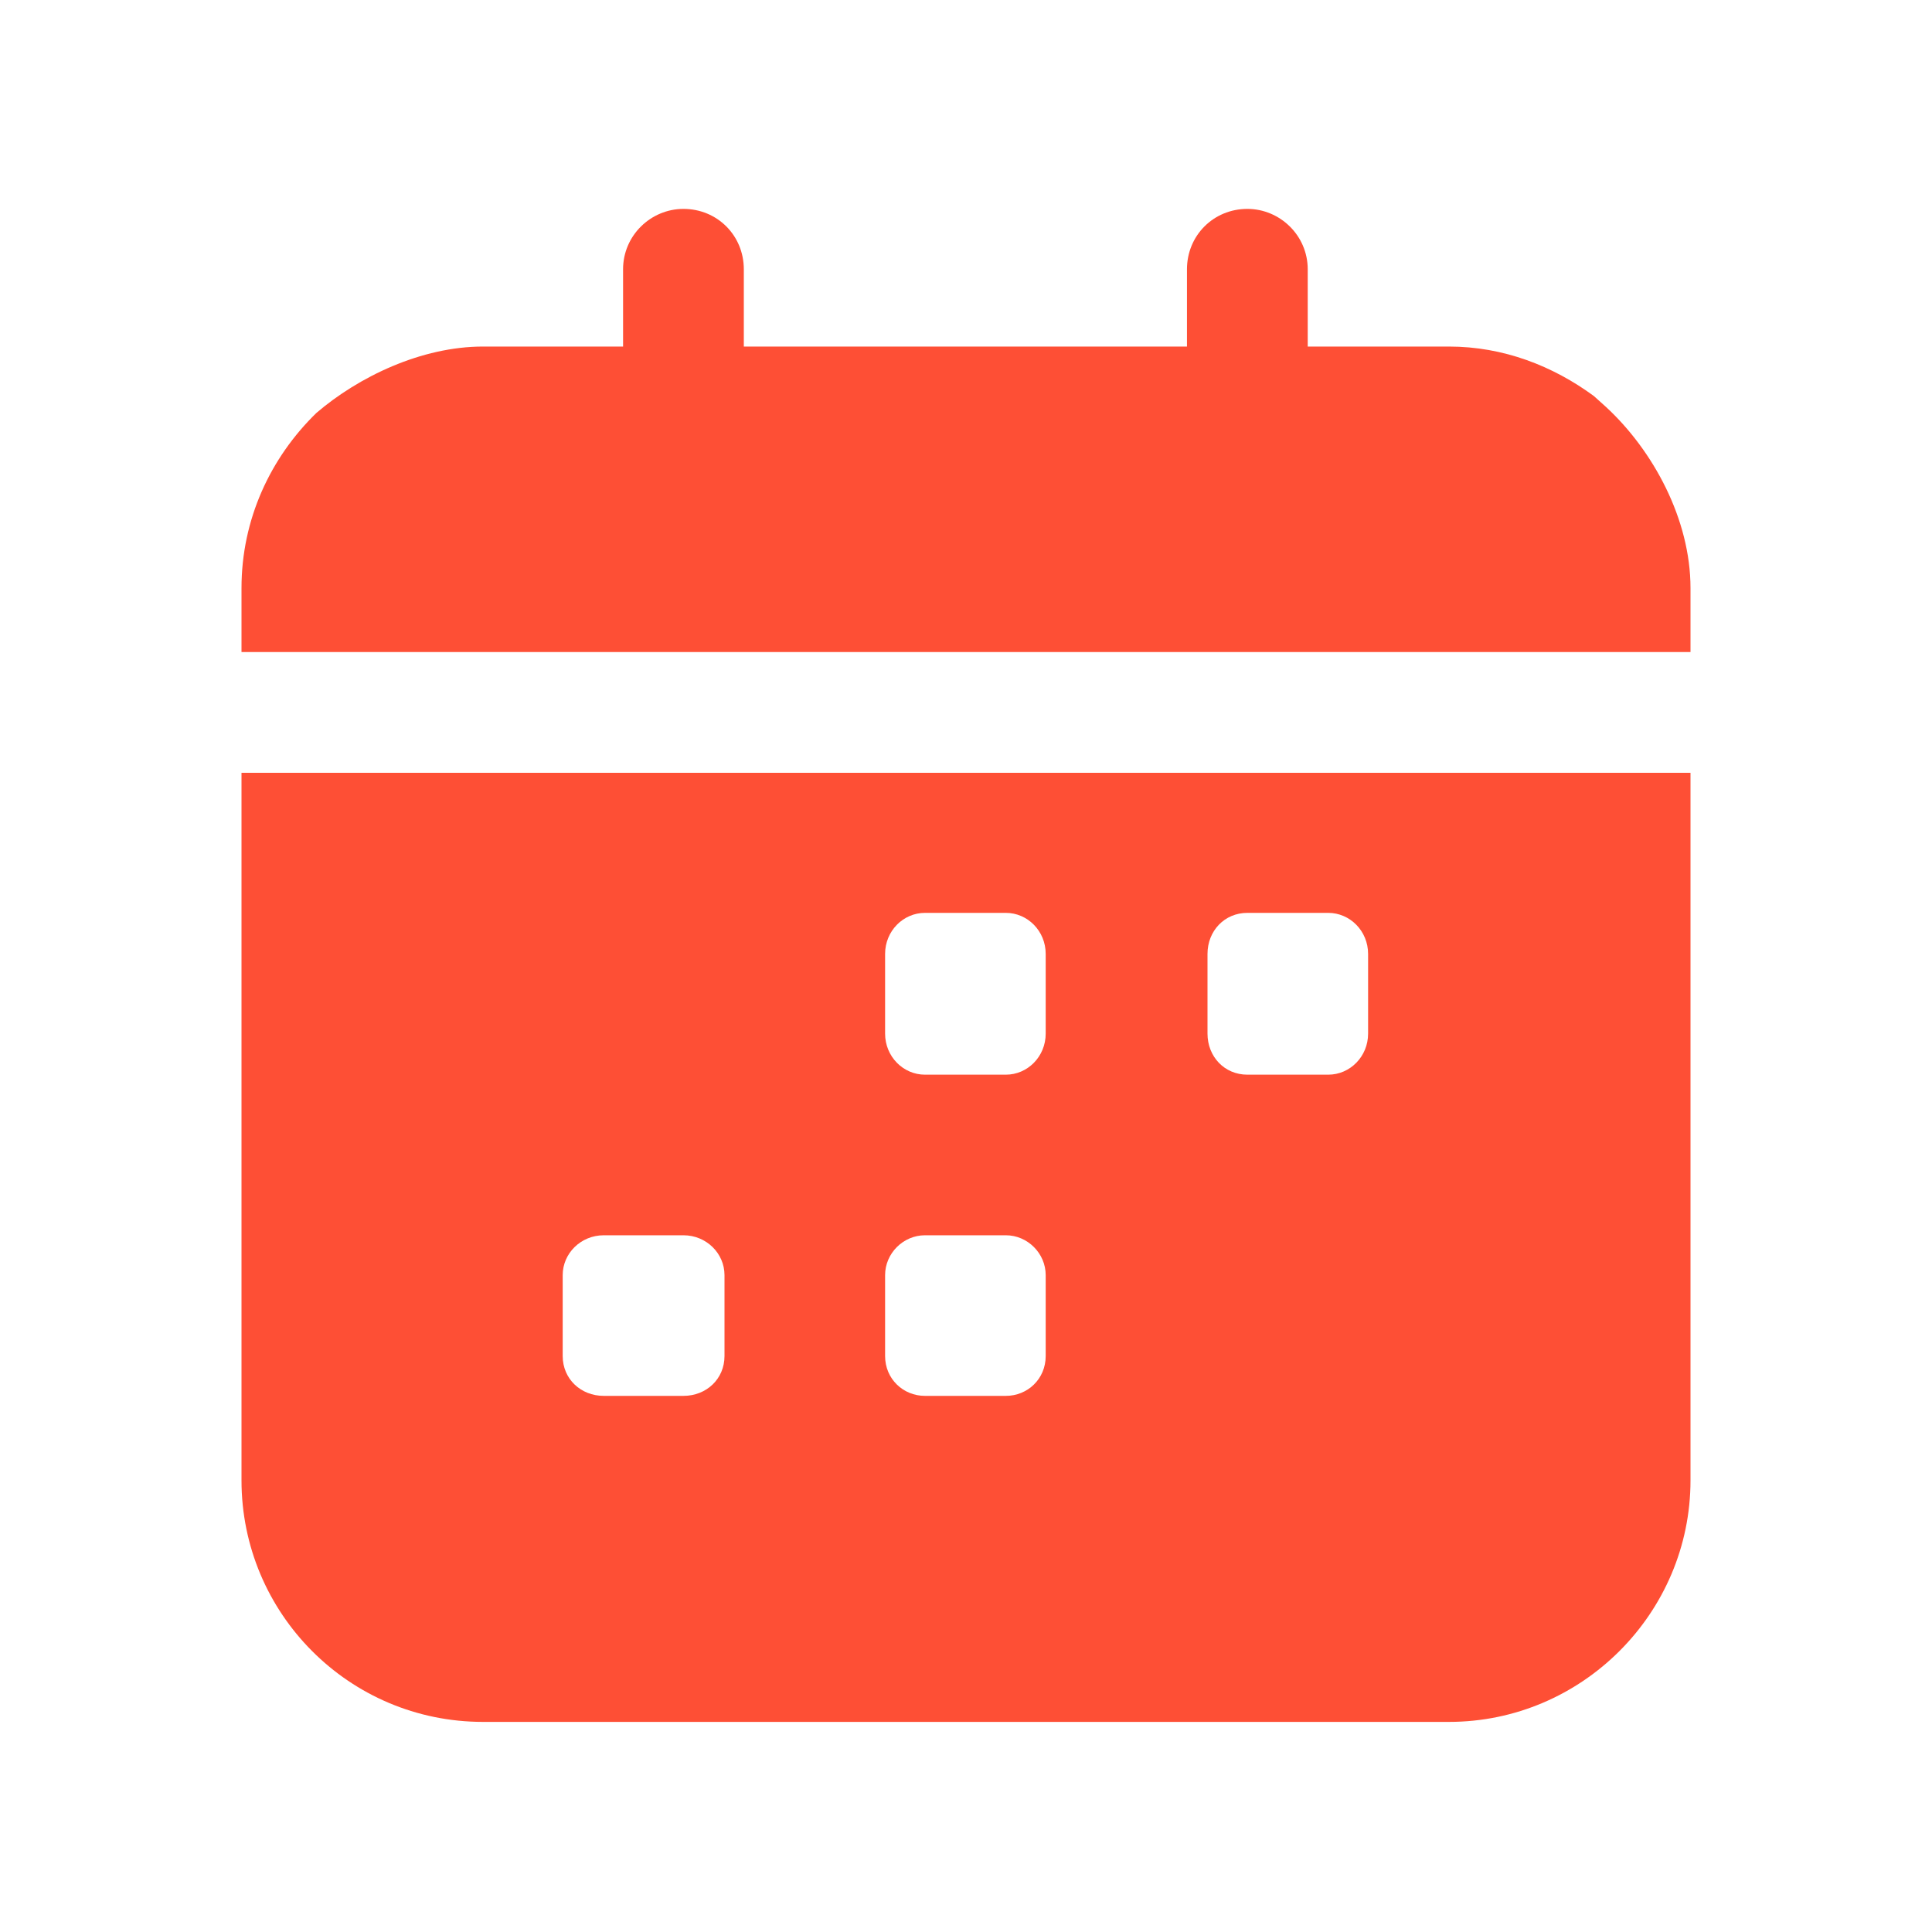 <svg width="16" height="16" viewBox="0 0 16 16" fill="none" xmlns="http://www.w3.org/2000/svg" xmlns:xlink="http://www.w3.org/1999/xlink">
	<desc>
			Created with Pixso.
	</desc>
	<defs>
		<clipPath id="clip81_245">
			<rect width="16" height="16" fill="white" fill-opacity="0"/>
		</clipPath>
	</defs>
	<g clip-path="url(#clip81_245)">
		<g opacity="0">
			<rect width="16" height="16" fill="#D8D8D8" fill-opacity="1"/>
			<rect width="16" height="16" stroke="#000000" stroke-opacity="0" stroke-width="1"/>
		</g>
		<path d="M14 6.4L14 12.26C14 13.36 13.1 14.26 12 14.26L4 14.26C2.89 14.26 2 13.36 2 12.26L2 6.4L14 6.4ZM8.33 10.23L7.66 10.23C7.48 10.23 7.33 10.38 7.33 10.56L7.33 11.23C7.33 11.42 7.48 11.56 7.66 11.56L8.33 11.56C8.51 11.56 8.66 11.42 8.66 11.23L8.66 10.56C8.66 10.38 8.51 10.23 8.33 10.23ZM5.66 10.23L5 10.23C4.81 10.23 4.66 10.38 4.66 10.56L4.66 11.23C4.66 11.42 4.81 11.56 5 11.56L5.66 11.56C5.85 11.56 6 11.42 6 11.23L6 10.56C6 10.38 5.85 10.23 5.66 10.23ZM11 7.56L10.33 7.56C10.14 7.56 10 7.71 10 7.9L10 8.56C10 8.75 10.14 8.9 10.33 8.9L11 8.9C11.18 8.9 11.33 8.75 11.33 8.56L11.33 7.9C11.33 7.71 11.18 7.56 11 7.56ZM8.33 7.56L7.66 7.56C7.48 7.56 7.33 7.71 7.33 7.9L7.33 8.56C7.33 8.75 7.48 8.9 7.66 8.9L8.33 8.9C8.51 8.9 8.66 8.75 8.66 8.56L8.66 7.9C8.66 7.71 8.51 7.56 8.33 7.56ZM10.33 1.73C10.6 1.73 10.83 1.95 10.83 2.23L10.83 2.87L12 2.87C12.45 2.87 12.86 3.03 13.2 3.28L13.3 3.37C13.69 3.73 14 4.3 14 4.87L14 5.4L2 5.4L2 4.87C2 4.3 2.24 3.79 2.62 3.42C2.97 3.12 3.49 2.87 4 2.87L5.16 2.87L5.16 2.23C5.16 1.95 5.39 1.73 5.66 1.73C5.94 1.73 6.16 1.95 6.16 2.23L6.16 2.87L9.83 2.87L9.83 2.23C9.83 1.95 10.05 1.73 10.33 1.73Z" fill="#FE4F35" fill-opacity="1" fill-rule="evenodd"/>
		<path d="M14 12.26C14 13.36 13.1 14.26 12 14.26L4 14.26C2.89 14.26 2 13.36 2 12.26L2 6.4L14 6.4L14 12.26ZM7.66 10.23C7.48 10.23 7.33 10.38 7.33 10.56L7.33 11.23C7.33 11.42 7.48 11.56 7.66 11.56L8.33 11.56C8.51 11.56 8.66 11.42 8.66 11.23L8.66 10.56C8.66 10.38 8.51 10.23 8.33 10.23L7.66 10.23ZM5 10.23C4.81 10.23 4.66 10.38 4.66 10.56L4.66 11.23C4.66 11.42 4.81 11.56 5 11.56L5.66 11.56C5.85 11.56 6 11.42 6 11.23L6 10.56C6 10.38 5.85 10.23 5.66 10.23L5 10.23ZM10.33 7.56C10.14 7.56 10 7.71 10 7.9L10 8.56C10 8.75 10.14 8.9 10.33 8.9L11 8.9C11.18 8.9 11.33 8.75 11.33 8.56L11.33 7.9C11.33 7.71 11.18 7.56 11 7.56L10.33 7.56ZM7.66 7.56C7.48 7.56 7.33 7.71 7.33 7.9L7.33 8.56C7.33 8.75 7.48 8.9 7.66 8.9L8.33 8.9C8.51 8.9 8.66 8.75 8.66 8.56L8.66 7.9C8.66 7.71 8.51 7.56 8.33 7.56L7.66 7.56ZM10.83 2.23L10.83 2.87L12 2.87C12.45 2.87 12.86 3.03 13.2 3.28L13.3 3.37C13.69 3.73 14 4.3 14 4.87L14 5.4L2 5.4L2 4.87C2 4.3 2.24 3.79 2.62 3.42C2.97 3.12 3.49 2.87 4 2.87L5.16 2.87L5.16 2.23C5.16 1.95 5.39 1.73 5.66 1.73C5.94 1.73 6.16 1.95 6.16 2.23L6.16 2.87L9.83 2.87L9.83 2.23C9.83 1.95 10.05 1.73 10.33 1.73C10.6 1.73 10.83 1.95 10.83 2.23Z" stroke="#000000" stroke-opacity="0" stroke-width="1"/>
	</g>
</svg>
